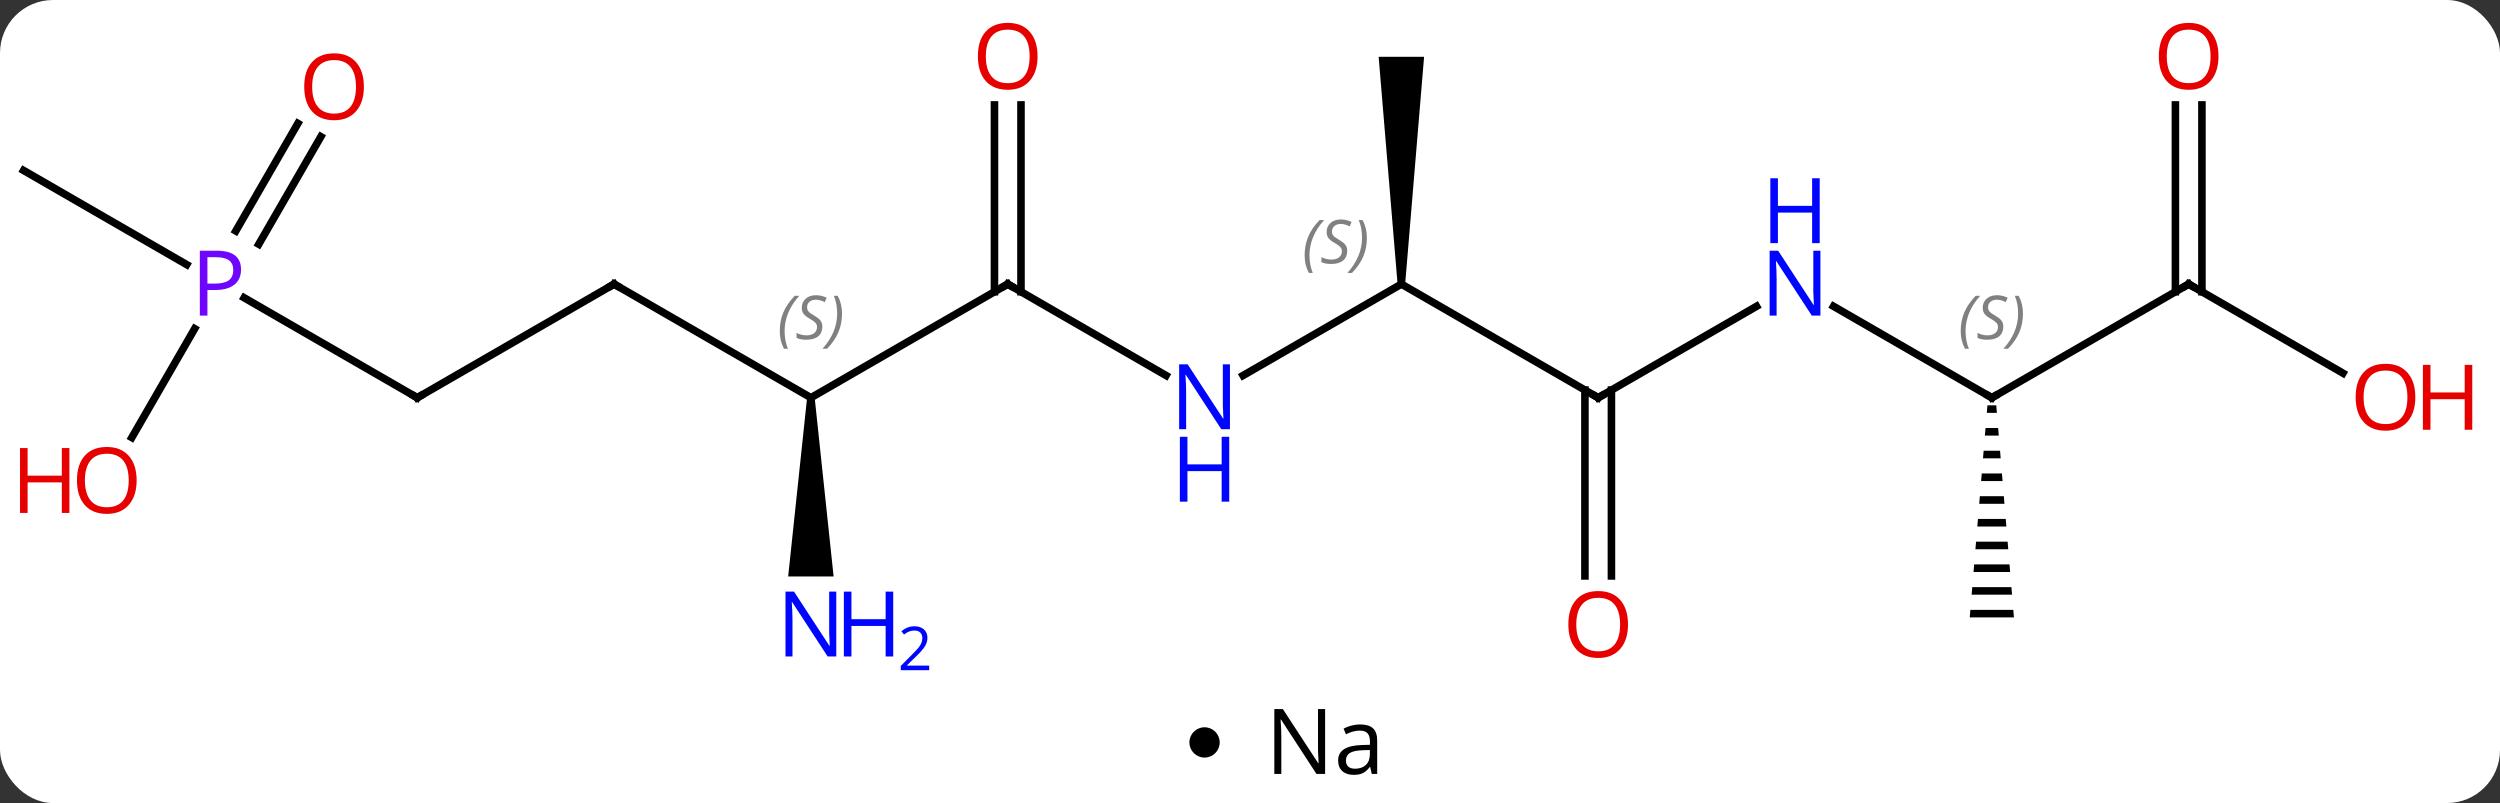 <svg width="330" viewBox="0 0 330 106" style="fill-opacity:1; color-rendering:auto; color-interpolation:auto; text-rendering:auto; stroke:black; stroke-linecap:square; stroke-miterlimit:10; shape-rendering:auto; stroke-opacity:1; fill:black; stroke-dasharray:none; font-weight:normal; stroke-width:1; font-family:'Open Sans'; font-style:normal; stroke-linejoin:miter; font-size:12; stroke-dashoffset:0; image-rendering:auto;" height="106" class="cas-substance-image" xmlns:xlink="http://www.w3.org/1999/xlink" xmlns="http://www.w3.org/2000/svg"><rect x="0" y="0" width="330" height="106" fill="#333333" stroke="none"/><svg class="cas-substance-single-component"><rect y="0" x="0" width="330" stroke="none" ry="7" rx="7" height="106" fill="white" class="cas-substance-group"/><svg y="0" x="0" width="330" viewBox="0 0 330 91" style="fill:black;" height="91" class="cas-substance-single-component-image"><svg><g><g transform="translate(159,45)" style="text-rendering:geometricPrecision; color-rendering:optimizeQuality; color-interpolation:linearRGB; stroke-linecap:butt; image-rendering:optimizeQuality;"><line y2="7.5" y1="-7.5" x2="51.96" x1="25.98" style="fill:none;"/><line y2="4.565" y1="-7.5" x2="5.084" x1="25.98" style="fill:none;"/><path style="stroke:none;" d="M26.48 -7.5 L25.48 -7.5 L22.98 -37.5 L28.98 -37.5 Z"/><line y2="-4.565" y1="7.5" x2="72.859" x1="51.96" style="fill:none;"/><line y2="31.023" y1="6.49" x2="50.21" x1="50.21" style="fill:none;"/><line y2="31.023" y1="6.49" x2="53.71" x1="53.71" style="fill:none;"/><line y2="-7.5" y1="4.565" x2="-25.98" x1="-5.084" style="fill:none;"/><line y2="7.5" y1="-4.565" x2="103.923" x1="83.027" style="fill:none;"/><line y2="7.5" y1="-7.5" x2="-51.963" x1="-25.98" style="fill:none;"/><line y2="-31.148" y1="-6.49" x2="-24.23" x1="-24.23" style="fill:none;"/><line y2="-31.148" y1="-6.49" x2="-27.73" x1="-27.73" style="fill:none;"/><line y2="-7.5" y1="7.5" x2="129.903" x1="103.923" style="fill:none;"/><path style="stroke:none;" d="M103.34 8.5 L103.256 9.5 L104.59 9.5 L104.506 8.5 ZM103.09 11.5 L103.006 12.5 L104.84 12.5 L104.756 11.5 ZM102.84 14.5 L102.756 15.5 L105.09 15.5 L105.006 14.5 ZM102.59 17.5 L102.506 18.5 L105.34 18.5 L105.256 17.5 ZM102.34 20.5 L102.256 21.5 L105.59 21.5 L105.506 20.5 ZM102.09 23.5 L102.006 24.5 L105.84 24.5 L105.756 23.5 ZM101.84 26.5 L101.756 27.5 L106.09 27.5 L106.006 26.5 ZM101.59 29.5 L101.506 30.5 L106.34 30.5 L106.256 29.5 ZM101.34 32.5 L101.256 33.5 L106.59 33.5 L106.506 32.5 ZM101.09 35.5 L101.006 36.5 L106.84 36.5 L106.756 35.5 Z"/><line y2="-7.5" y1="7.5" x2="-77.943" x1="-51.963" style="fill:none;"/><path style="stroke:none;" d="M-52.463 7.5 L-51.463 7.5 L-48.963 31.094 L-54.963 31.094 Z"/><line y2="4.259" y1="-7.5" x2="150.272" x1="129.903" style="fill:none;"/><line y2="-31.148" y1="-6.49" x2="131.653" x1="131.653" style="fill:none;"/><line y2="-31.148" y1="-6.49" x2="128.153" x1="128.153" style="fill:none;"/><line y2="7.5" y1="-7.5" x2="-103.923" x1="-77.943" style="fill:none;"/><line y2="-5.692" y1="7.5" x2="-126.772" x1="-103.923" style="fill:none;"/><line y2="-22.5" y1="-10.069" x2="-155.886" x1="-134.354" style="fill:none;"/><line y2="-26.957" y1="-12.763" x2="-116.648" x1="-124.843" style="fill:none;"/><line y2="-28.707" y1="-14.513" x2="-119.68" x1="-127.874" style="fill:none;"/><line y2="12.758" y1="-1.612" x2="-141.6" x1="-133.303" style="fill:none;"/></g><g transform="translate(159,45)" style="font-size:8.4px; fill:gray; text-rendering:geometricPrecision; image-rendering:optimizeQuality; color-rendering:optimizeQuality; font-family:'Open Sans'; font-style:italic; stroke:gray; color-interpolation:linearRGB;"><path style="stroke:none;" d="M13.211 -11.297 Q13.211 -12.625 13.68 -13.75 Q14.149 -14.875 15.18 -15.953 L15.789 -15.953 Q14.821 -14.891 14.336 -13.719 Q13.852 -12.547 13.852 -11.313 Q13.852 -9.985 14.289 -8.969 L13.774 -8.969 Q13.211 -10 13.211 -11.297 ZM18.834 -11.891 Q18.834 -11.063 18.287 -10.61 Q17.74 -10.156 16.74 -10.156 Q16.334 -10.156 16.021 -10.211 Q15.709 -10.266 15.428 -10.406 L15.428 -11.063 Q16.053 -10.735 16.756 -10.735 Q17.381 -10.735 17.756 -11.031 Q18.131 -11.328 18.131 -11.844 Q18.131 -12.156 17.928 -12.383 Q17.724 -12.61 17.162 -12.938 Q16.568 -13.266 16.342 -13.594 Q16.115 -13.922 16.115 -14.375 Q16.115 -15.11 16.631 -15.57 Q17.146 -16.031 17.99 -16.031 Q18.365 -16.031 18.701 -15.953 Q19.037 -15.875 19.412 -15.703 L19.146 -15.11 Q18.896 -15.266 18.576 -15.352 Q18.256 -15.438 17.99 -15.438 Q17.459 -15.438 17.139 -15.164 Q16.818 -14.891 16.818 -14.422 Q16.818 -14.219 16.889 -14.07 Q16.959 -13.922 17.099 -13.789 Q17.24 -13.656 17.662 -13.406 Q18.224 -13.063 18.428 -12.867 Q18.631 -12.672 18.732 -12.438 Q18.834 -12.203 18.834 -11.891 ZM21.428 -13.61 Q21.428 -12.281 20.952 -11.149 Q20.475 -10.016 19.46 -8.969 L18.85 -8.969 Q20.788 -11.125 20.788 -13.61 Q20.788 -14.938 20.35 -15.953 L20.866 -15.953 Q21.428 -14.891 21.428 -13.61 Z"/></g><g transform="translate(159,45)" style="stroke-linecap:butt; font-size:8.4px; text-rendering:geometricPrecision; image-rendering:optimizeQuality; color-rendering:optimizeQuality; font-family:'Open Sans'; font-style:italic; color-interpolation:linearRGB; stroke-miterlimit:5;"><path style="fill:none;" d="M51.527 7.25 L51.96 7.5 L52.393 7.25"/></g><g transform="translate(159,45)" style="stroke-linecap:butt; fill:rgb(0,5,255); text-rendering:geometricPrecision; color-rendering:optimizeQuality; image-rendering:optimizeQuality; font-family:'Open Sans'; stroke:rgb(0,5,255); color-interpolation:linearRGB; stroke-miterlimit:5;"><path style="stroke:none;" d="M3.352 11.656 L2.211 11.656 L-2.477 4.469 L-2.523 4.469 Q-2.43 5.734 -2.43 6.781 L-2.43 11.656 L-3.352 11.656 L-3.352 3.094 L-2.227 3.094 L2.445 10.25 L2.492 10.25 Q2.492 10.094 2.445 9.234 Q2.398 8.375 2.414 8 L2.414 3.094 L3.352 3.094 L3.352 11.656 Z"/><path style="stroke:none;" d="M3.258 21.219 L2.258 21.219 L2.258 17.188 L-2.258 17.188 L-2.258 21.219 L-3.258 21.219 L-3.258 12.656 L-2.258 12.656 L-2.258 16.297 L2.258 16.297 L2.258 12.656 L3.258 12.656 L3.258 21.219 Z"/><path style="stroke:none;" d="M81.295 -3.344 L80.154 -3.344 L75.466 -10.531 L75.42 -10.531 Q75.513 -9.266 75.513 -8.219 L75.513 -3.344 L74.591 -3.344 L74.591 -11.906 L75.716 -11.906 L80.388 -4.75 L80.435 -4.75 Q80.435 -4.906 80.388 -5.766 Q80.341 -6.625 80.357 -7 L80.357 -11.906 L81.295 -11.906 L81.295 -3.344 Z"/><path style="stroke:none;" d="M81.201 -12.906 L80.201 -12.906 L80.201 -16.938 L75.685 -16.938 L75.685 -12.906 L74.685 -12.906 L74.685 -21.469 L75.685 -21.469 L75.685 -17.828 L80.201 -17.828 L80.201 -21.469 L81.201 -21.469 L81.201 -12.906 Z"/><path style="fill:rgb(230,0,0); stroke:none;" d="M55.898 37.43 Q55.898 39.492 54.858 40.672 Q53.819 41.852 51.976 41.852 Q50.085 41.852 49.054 40.688 Q48.023 39.523 48.023 37.414 Q48.023 35.32 49.054 34.172 Q50.085 33.023 51.976 33.023 Q53.835 33.023 54.866 34.195 Q55.898 35.367 55.898 37.43 ZM49.069 37.43 Q49.069 39.164 49.812 40.07 Q50.554 40.977 51.976 40.977 Q53.398 40.977 54.124 40.078 Q54.851 39.18 54.851 37.43 Q54.851 35.695 54.124 34.805 Q53.398 33.914 51.976 33.914 Q50.554 33.914 49.812 34.812 Q49.069 35.711 49.069 37.43 Z"/><path style="fill:none; stroke:black;" d="M-25.547 -7.25 L-25.98 -7.5 L-26.413 -7.25"/><path style="fill:none; stroke:black;" d="M103.49 7.25 L103.923 7.5 L104.356 7.25"/></g><g transform="translate(159,45)" style="stroke-linecap:butt; font-size:8.4px; fill:gray; text-rendering:geometricPrecision; image-rendering:optimizeQuality; color-rendering:optimizeQuality; font-family:'Open Sans'; font-style:italic; stroke:gray; color-interpolation:linearRGB; stroke-miterlimit:5;"><path style="stroke:none;" d="M99.814 -1.297 Q99.814 -2.625 100.283 -3.75 Q100.752 -4.875 101.783 -5.953 L102.393 -5.953 Q101.424 -4.891 100.939 -3.719 Q100.455 -2.547 100.455 -1.312 Q100.455 0.016 100.893 1.031 L100.377 1.031 Q99.814 0 99.814 -1.297 ZM105.437 -1.891 Q105.437 -1.062 104.89 -0.609 Q104.343 -0.156 103.343 -0.156 Q102.937 -0.156 102.624 -0.211 Q102.312 -0.266 102.031 -0.406 L102.031 -1.062 Q102.656 -0.734 103.359 -0.734 Q103.984 -0.734 104.359 -1.031 Q104.734 -1.328 104.734 -1.844 Q104.734 -2.156 104.531 -2.383 Q104.328 -2.609 103.765 -2.938 Q103.171 -3.266 102.945 -3.594 Q102.718 -3.922 102.718 -4.375 Q102.718 -5.109 103.234 -5.57 Q103.749 -6.031 104.593 -6.031 Q104.968 -6.031 105.304 -5.953 Q105.64 -5.875 106.015 -5.703 L105.749 -5.109 Q105.499 -5.266 105.179 -5.352 Q104.859 -5.438 104.593 -5.438 Q104.062 -5.438 103.742 -5.164 Q103.421 -4.891 103.421 -4.422 Q103.421 -4.219 103.492 -4.07 Q103.562 -3.922 103.703 -3.789 Q103.843 -3.656 104.265 -3.406 Q104.828 -3.062 105.031 -2.867 Q105.234 -2.672 105.335 -2.438 Q105.437 -2.203 105.437 -1.891 ZM108.031 -3.609 Q108.031 -2.281 107.555 -1.148 Q107.078 -0.016 106.063 1.031 L105.453 1.031 Q107.391 -1.125 107.391 -3.609 Q107.391 -4.938 106.953 -5.953 L107.469 -5.953 Q108.031 -4.891 108.031 -3.609 Z"/><path style="stroke:none;" d="M-56.071 -1.297 Q-56.071 -2.625 -55.602 -3.75 Q-55.134 -4.875 -54.102 -5.953 L-53.493 -5.953 Q-54.462 -4.891 -54.946 -3.719 Q-55.431 -2.547 -55.431 -1.312 Q-55.431 0.016 -54.993 1.031 L-55.509 1.031 Q-56.071 0 -56.071 -1.297 ZM-50.449 -1.891 Q-50.449 -1.062 -50.996 -0.609 Q-51.542 -0.156 -52.542 -0.156 Q-52.949 -0.156 -53.261 -0.211 Q-53.574 -0.266 -53.855 -0.406 L-53.855 -1.062 Q-53.23 -0.734 -52.527 -0.734 Q-51.902 -0.734 -51.527 -1.031 Q-51.152 -1.328 -51.152 -1.844 Q-51.152 -2.156 -51.355 -2.383 Q-51.558 -2.609 -52.121 -2.938 Q-52.714 -3.266 -52.941 -3.594 Q-53.167 -3.922 -53.167 -4.375 Q-53.167 -5.109 -52.652 -5.57 Q-52.136 -6.031 -51.292 -6.031 Q-50.917 -6.031 -50.581 -5.953 Q-50.246 -5.875 -49.871 -5.703 L-50.136 -5.109 Q-50.386 -5.266 -50.706 -5.352 Q-51.027 -5.438 -51.292 -5.438 Q-51.824 -5.438 -52.144 -5.164 Q-52.464 -4.891 -52.464 -4.422 Q-52.464 -4.219 -52.394 -4.07 Q-52.324 -3.922 -52.183 -3.789 Q-52.042 -3.656 -51.621 -3.406 Q-51.058 -3.062 -50.855 -2.867 Q-50.652 -2.672 -50.55 -2.438 Q-50.449 -2.203 -50.449 -1.891 ZM-47.854 -3.609 Q-47.854 -2.281 -48.331 -1.148 Q-48.807 -0.016 -49.823 1.031 L-50.432 1.031 Q-48.495 -1.125 -48.495 -3.609 Q-48.495 -4.938 -48.932 -5.953 L-48.417 -5.953 Q-47.854 -4.891 -47.854 -3.609 Z"/></g><g transform="translate(159,45)" style="stroke-linecap:butt; fill:rgb(230,0,0); text-rendering:geometricPrecision; color-rendering:optimizeQuality; image-rendering:optimizeQuality; font-family:'Open Sans'; stroke:rgb(230,0,0); color-interpolation:linearRGB; stroke-miterlimit:5;"><path style="stroke:none;" d="M-22.043 -37.57 Q-22.043 -35.508 -23.082 -34.328 Q-24.121 -33.148 -25.964 -33.148 Q-27.855 -33.148 -28.886 -34.312 Q-29.918 -35.477 -29.918 -37.586 Q-29.918 -39.68 -28.886 -40.828 Q-27.855 -41.977 -25.964 -41.977 Q-24.105 -41.977 -23.074 -40.805 Q-22.043 -39.633 -22.043 -37.57 ZM-28.871 -37.57 Q-28.871 -35.836 -28.128 -34.93 Q-27.386 -34.023 -25.964 -34.023 Q-24.543 -34.023 -23.816 -34.922 Q-23.089 -35.82 -23.089 -37.57 Q-23.089 -39.305 -23.816 -40.195 Q-24.543 -41.086 -25.964 -41.086 Q-27.386 -41.086 -28.128 -40.188 Q-28.871 -39.289 -28.871 -37.57 Z"/><path style="fill:none; stroke:black;" d="M129.47 -7.25 L129.903 -7.5 L130.336 -7.25"/><path style="fill:none; stroke:black;" d="M-77.51 -7.25 L-77.943 -7.5 L-78.376 -7.25"/><path style="fill:rgb(0,5,255); stroke:none;" d="M-48.611 41.656 L-49.752 41.656 L-54.44 34.469 L-54.486 34.469 Q-54.393 35.734 -54.393 36.781 L-54.393 41.656 L-55.315 41.656 L-55.315 33.094 L-54.19 33.094 L-49.518 40.25 L-49.471 40.25 Q-49.471 40.094 -49.518 39.234 Q-49.565 38.375 -49.549 38 L-49.549 33.094 L-48.611 33.094 L-48.611 41.656 Z"/><path style="fill:rgb(0,5,255); stroke:none;" d="M-41.096 41.656 L-42.096 41.656 L-42.096 37.625 L-46.611 37.625 L-46.611 41.656 L-47.611 41.656 L-47.611 33.094 L-46.611 33.094 L-46.611 36.734 L-42.096 36.734 L-42.096 33.094 L-41.096 33.094 L-41.096 41.656 Z"/><path style="fill:rgb(0,5,255); stroke:none;" d="M-36.346 43.466 L-40.096 43.466 L-40.096 42.903 L-38.596 41.388 Q-37.908 40.7 -37.69 40.403 Q-37.471 40.106 -37.361 39.825 Q-37.252 39.544 -37.252 39.216 Q-37.252 38.763 -37.526 38.497 Q-37.799 38.231 -38.299 38.231 Q-38.643 38.231 -38.963 38.348 Q-39.283 38.466 -39.674 38.763 L-40.018 38.325 Q-39.236 37.669 -38.299 37.669 Q-37.502 37.669 -37.041 38.083 Q-36.58 38.497 -36.58 39.184 Q-36.58 39.731 -36.885 40.263 Q-37.19 40.794 -38.033 41.606 L-39.283 42.825 L-39.283 42.856 L-36.346 42.856 L-36.346 43.466 Z"/><path style="stroke:none;" d="M159.823 7.43 Q159.823 9.492 158.784 10.672 Q157.745 11.852 155.902 11.852 Q154.011 11.852 152.98 10.688 Q151.948 9.523 151.948 7.414 Q151.948 5.32 152.98 4.172 Q154.011 3.023 155.902 3.023 Q157.761 3.023 158.792 4.195 Q159.823 5.367 159.823 7.43 ZM152.995 7.43 Q152.995 9.164 153.738 10.07 Q154.48 10.977 155.902 10.977 Q157.323 10.977 158.05 10.078 Q158.777 9.18 158.777 7.43 Q158.777 5.695 158.05 4.805 Q157.323 3.914 155.902 3.914 Q154.48 3.914 153.738 4.812 Q152.995 5.711 152.995 7.43 Z"/><path style="stroke:none;" d="M167.339 11.727 L166.339 11.727 L166.339 7.695 L161.823 7.695 L161.823 11.727 L160.823 11.727 L160.823 3.164 L161.823 3.164 L161.823 6.805 L166.339 6.805 L166.339 3.164 L167.339 3.164 L167.339 11.727 Z"/><path style="stroke:none;" d="M133.84 -37.57 Q133.84 -35.508 132.801 -34.328 Q131.762 -33.148 129.919 -33.148 Q128.028 -33.148 126.997 -34.312 Q125.966 -35.477 125.966 -37.586 Q125.966 -39.68 126.997 -40.828 Q128.028 -41.977 129.919 -41.977 Q131.778 -41.977 132.809 -40.805 Q133.84 -39.633 133.84 -37.57 ZM127.012 -37.57 Q127.012 -35.836 127.755 -34.93 Q128.497 -34.023 129.919 -34.023 Q131.34 -34.023 132.067 -34.922 Q132.794 -35.82 132.794 -37.57 Q132.794 -39.305 132.067 -40.195 Q131.34 -41.086 129.919 -41.086 Q128.497 -41.086 127.755 -40.188 Q127.012 -39.289 127.012 -37.57 Z"/><path style="fill:none; stroke:black;" d="M-103.49 7.25 L-103.923 7.5 L-104.356 7.25"/><path style="fill:rgb(111,5,255); stroke:none;" d="M-127.184 -9.422 Q-127.184 -8.109 -128.075 -7.414 Q-128.965 -6.719 -130.606 -6.719 L-131.622 -6.719 L-131.622 -3.344 L-132.622 -3.344 L-132.622 -11.906 L-130.387 -11.906 Q-127.184 -11.906 -127.184 -9.422 ZM-131.622 -7.562 L-130.715 -7.562 Q-129.403 -7.562 -128.809 -7.992 Q-128.215 -8.422 -128.215 -9.375 Q-128.215 -10.219 -128.77 -10.633 Q-129.325 -11.047 -130.512 -11.047 L-131.622 -11.047 L-131.622 -7.562 Z"/><path style="stroke:none;" d="M-110.966 -33.55 Q-110.966 -31.488 -112.005 -30.308 Q-113.044 -29.128 -114.887 -29.128 Q-116.778 -29.128 -117.809 -30.293 Q-118.841 -31.457 -118.841 -33.566 Q-118.841 -35.66 -117.809 -36.808 Q-116.778 -37.957 -114.887 -37.957 Q-113.028 -37.957 -111.997 -36.785 Q-110.966 -35.613 -110.966 -33.55 ZM-117.794 -33.55 Q-117.794 -31.816 -117.051 -30.91 Q-116.309 -30.003 -114.887 -30.003 Q-113.466 -30.003 -112.739 -30.902 Q-112.012 -31.8 -112.012 -33.55 Q-112.012 -35.285 -112.739 -36.175 Q-113.466 -37.066 -114.887 -37.066 Q-116.309 -37.066 -117.051 -36.167 Q-117.794 -35.269 -117.794 -33.55 Z"/><path style="stroke:none;" d="M-140.965 18.41 Q-140.965 20.472 -142.005 21.652 Q-143.044 22.832 -144.887 22.832 Q-146.778 22.832 -147.809 21.668 Q-148.84 20.503 -148.84 18.394 Q-148.84 16.3 -147.809 15.152 Q-146.778 14.003 -144.887 14.003 Q-143.028 14.003 -141.997 15.175 Q-140.965 16.347 -140.965 18.41 ZM-147.794 18.41 Q-147.794 20.144 -147.051 21.05 Q-146.309 21.957 -144.887 21.957 Q-143.465 21.957 -142.739 21.058 Q-142.012 20.16 -142.012 18.41 Q-142.012 16.675 -142.739 15.785 Q-143.465 14.894 -144.887 14.894 Q-146.309 14.894 -147.051 15.793 Q-147.794 16.691 -147.794 18.41 Z"/><path style="stroke:none;" d="M-149.84 22.707 L-150.84 22.707 L-150.84 18.675 L-155.356 18.675 L-155.356 22.707 L-156.356 22.707 L-156.356 14.144 L-155.356 14.144 L-155.356 17.785 L-150.84 17.785 L-150.84 14.144 L-149.84 14.144 L-149.84 22.707 Z"/></g></g></svg></svg><svg y="91" x="157" class="cas-substance-saf"><svg y="5" x="0" width="4" style="fill:black;" height="4" class="cas-substance-saf-dot"><circle stroke="none" r="2" fill="black" cy="2" cx="2"/></svg><svg y="0" x="8" width="20" style="fill:black;" height="15" class="cas-substance-saf-image"><svg><g><g transform="translate(10,7)" style="text-rendering:geometricPrecision; font-family:'Open Sans'; color-interpolation:linearRGB; color-rendering:optimizeQuality; image-rendering:optimizeQuality;"><path style="stroke:none;" d="M-0.086 4.156 L-1.227 4.156 L-5.914 -3.031 L-5.961 -3.031 Q-5.867 -1.766 -5.867 -0.719 L-5.867 4.156 L-6.789 4.156 L-6.789 -4.406 L-5.664 -4.406 L-0.992 2.75 L-0.945 2.75 Q-0.945 2.594 -0.992 1.734 Q-1.039 0.875 -1.023 0.5 L-1.023 -4.406 L-0.086 -4.406 L-0.086 4.156 ZM6.07 4.156 L5.867 3.234 L5.82 3.234 Q5.352 3.844 4.875 4.062 Q4.398 4.281 3.68 4.281 Q2.727 4.281 2.18 3.781 Q1.633 3.281 1.633 2.375 Q1.633 0.438 4.742 0.344 L5.836 0.312 L5.836 -0.094 Q5.836 -0.844 5.516 -1.203 Q5.195 -1.562 4.477 -1.562 Q3.664 -1.562 2.664 -1.078 L2.352 -1.828 Q2.836 -2.078 3.398 -2.227 Q3.961 -2.375 4.539 -2.375 Q5.68 -2.375 6.234 -1.867 Q6.789 -1.359 6.789 -0.234 L6.789 4.156 L6.07 4.156 ZM3.867 3.469 Q4.773 3.469 5.297 2.969 Q5.82 2.469 5.82 1.578 L5.82 1 L4.836 1.031 Q3.68 1.078 3.172 1.398 Q2.664 1.719 2.664 2.391 Q2.664 2.922 2.977 3.195 Q3.289 3.469 3.867 3.469 Z"/></g></g></svg></svg></svg></svg></svg>